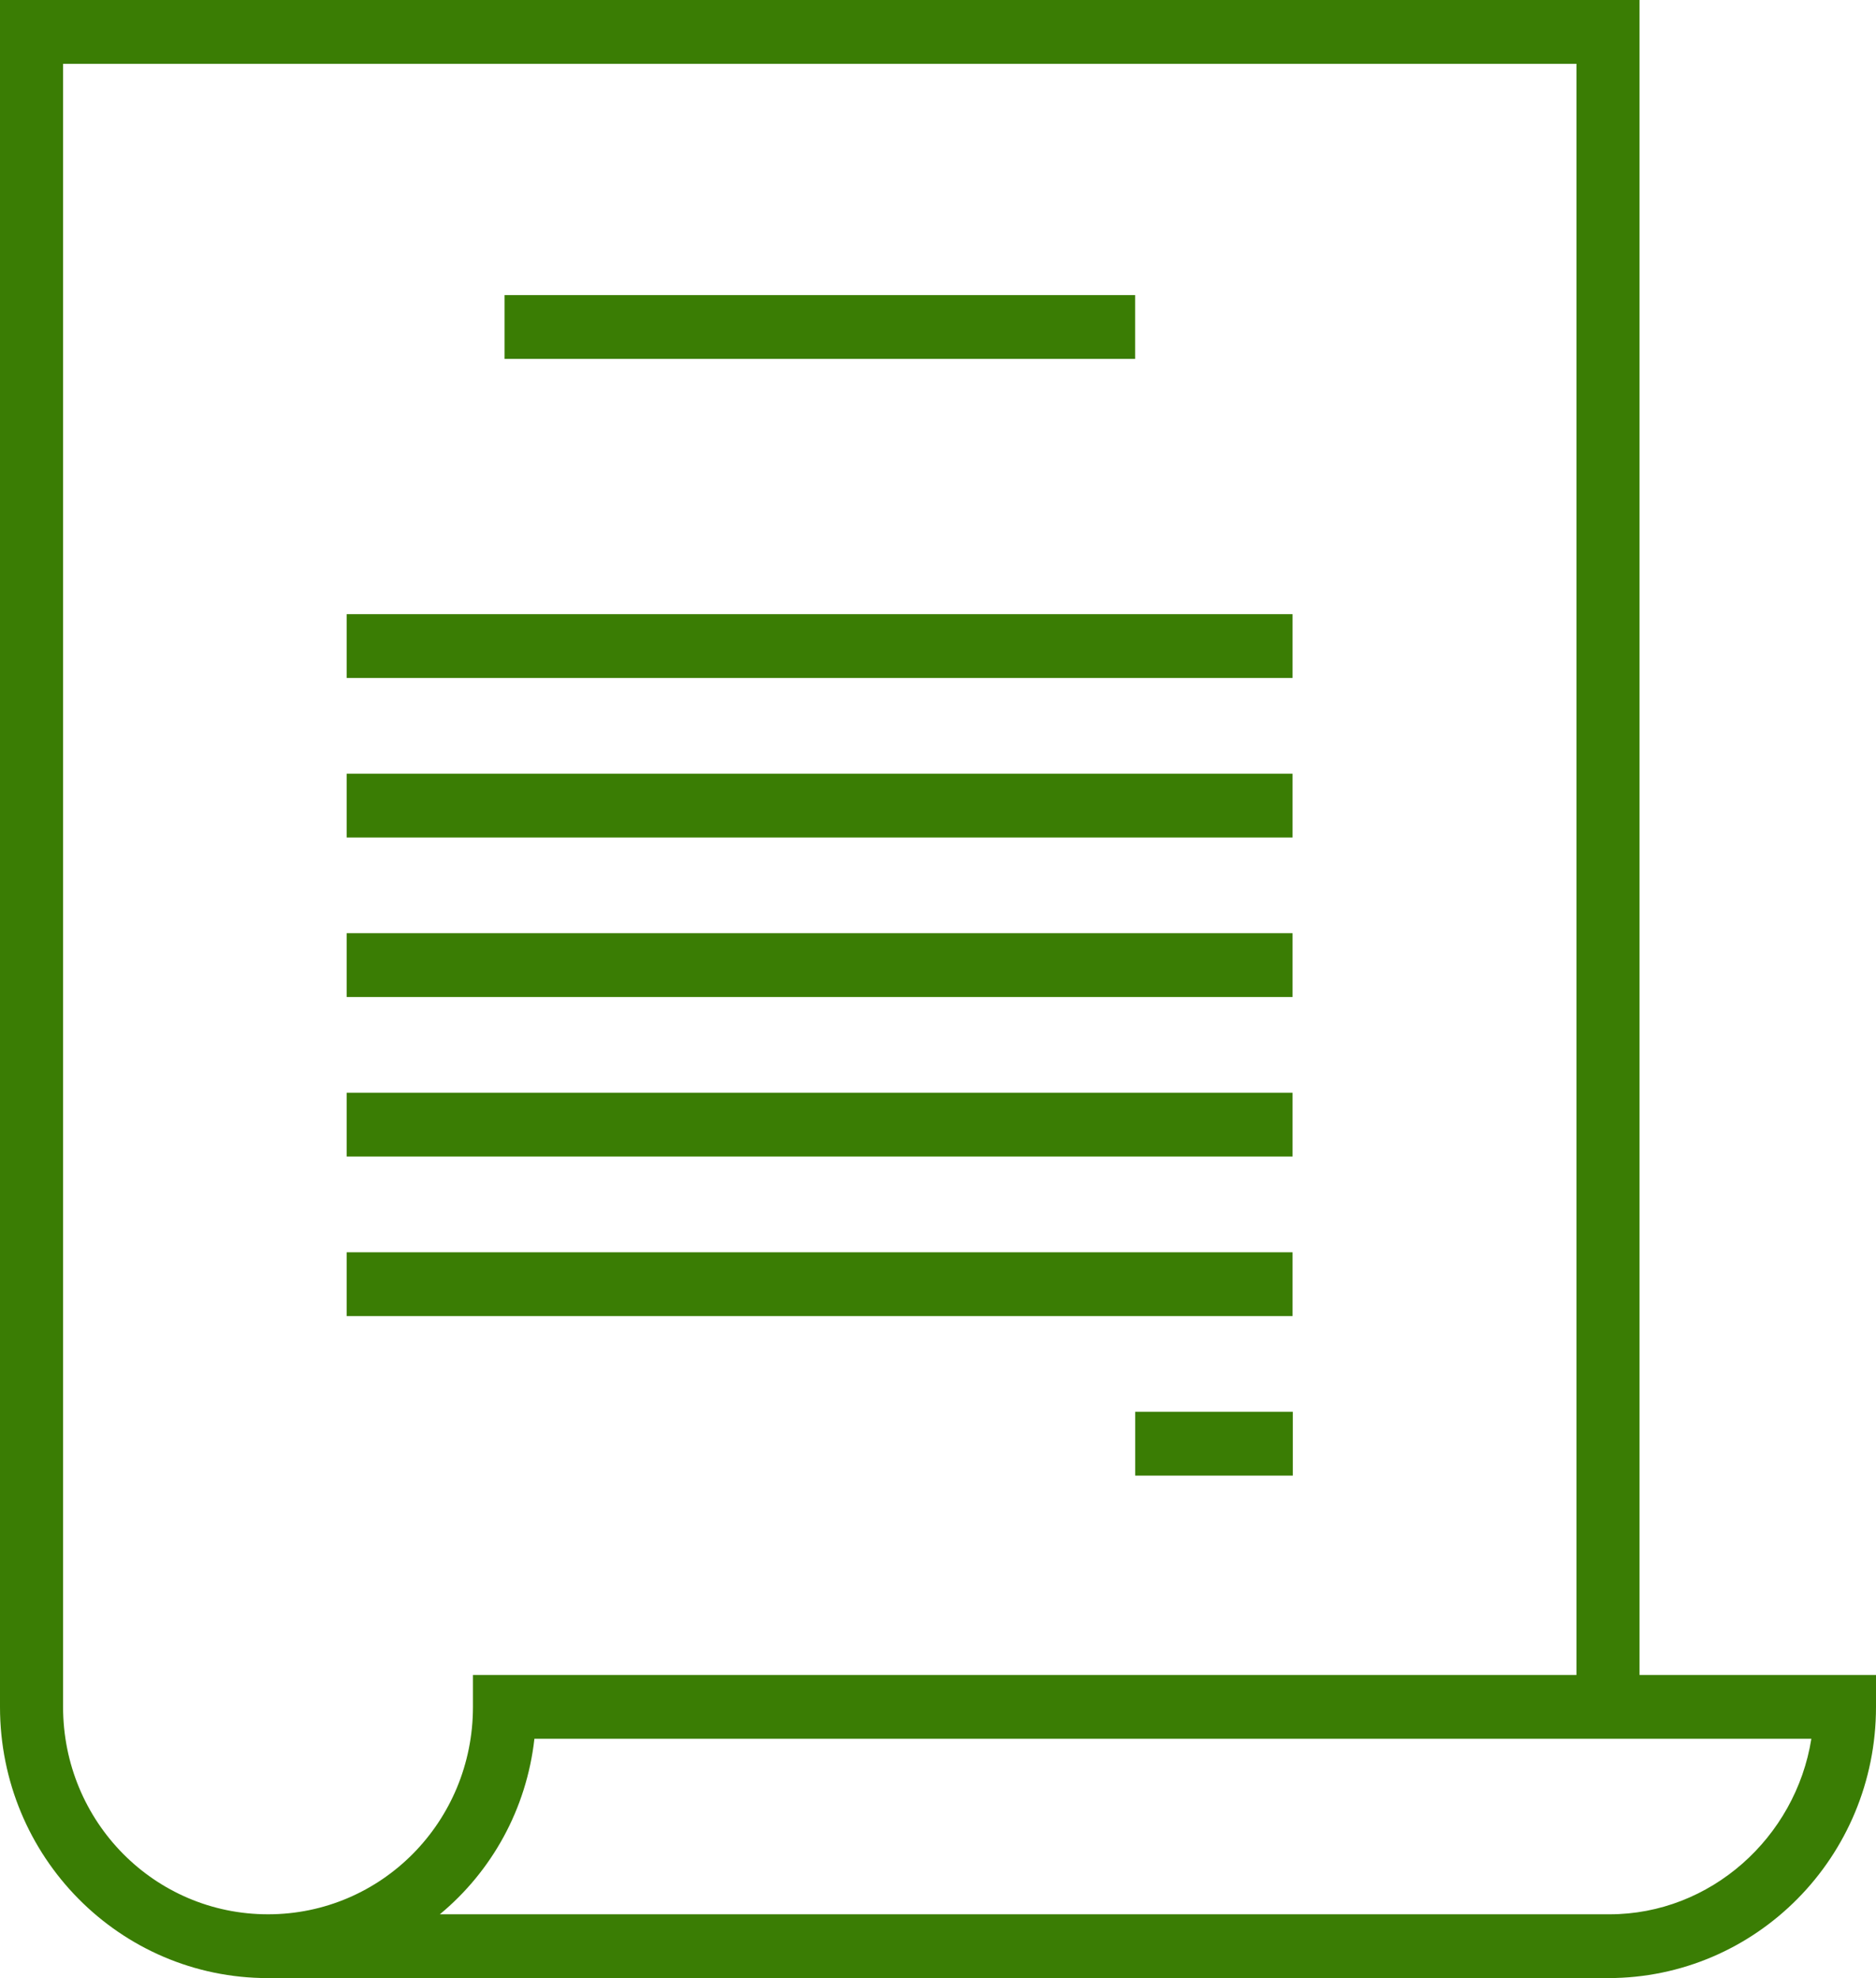 <svg width="37" height="39" viewBox="0 0 37 39" fill="none" xmlns="http://www.w3.org/2000/svg">
<path d="M22.388 5.818H9.951V7.076H22.388V5.818Z" fill="#3A7D04"/>
<path d="M25.493 12.109H6.838V13.367H25.493V12.109Z" fill="#3A7D04"/>
<path d="M25.493 15.254H6.838V16.512H25.493V15.254Z" fill="#3A7D04"/>
<path d="M25.493 18.399H6.838V19.657H25.493V18.399Z" fill="#3A7D04"/>
<path d="M25.493 21.544H6.838V22.802H25.493V21.544Z" fill="#3A7D04"/>
<path d="M25.493 24.69H6.838V25.948H25.493V24.69Z" fill="#3A7D04"/>
<path d="M25.498 27.834H22.389V29.093H25.498V27.834Z" fill="#3A7D04"/>
<path d="M5.286 39H31.714C34.637 39 37 36.61 37 33.653V33.024H32.336V0H0V33.653C0 36.61 2.363 39 5.286 39V37.742C3.047 37.742 1.244 35.918 1.244 33.653V1.258H31.092V33.024H9.328V33.653C9.328 35.918 7.524 37.742 5.286 37.742V39ZM10.54 34.282H35.725C35.414 36.232 33.735 37.742 31.745 37.742H8.675C9.701 36.893 10.385 35.666 10.54 34.282Z" fill="#3A7D04"/>
</svg>
